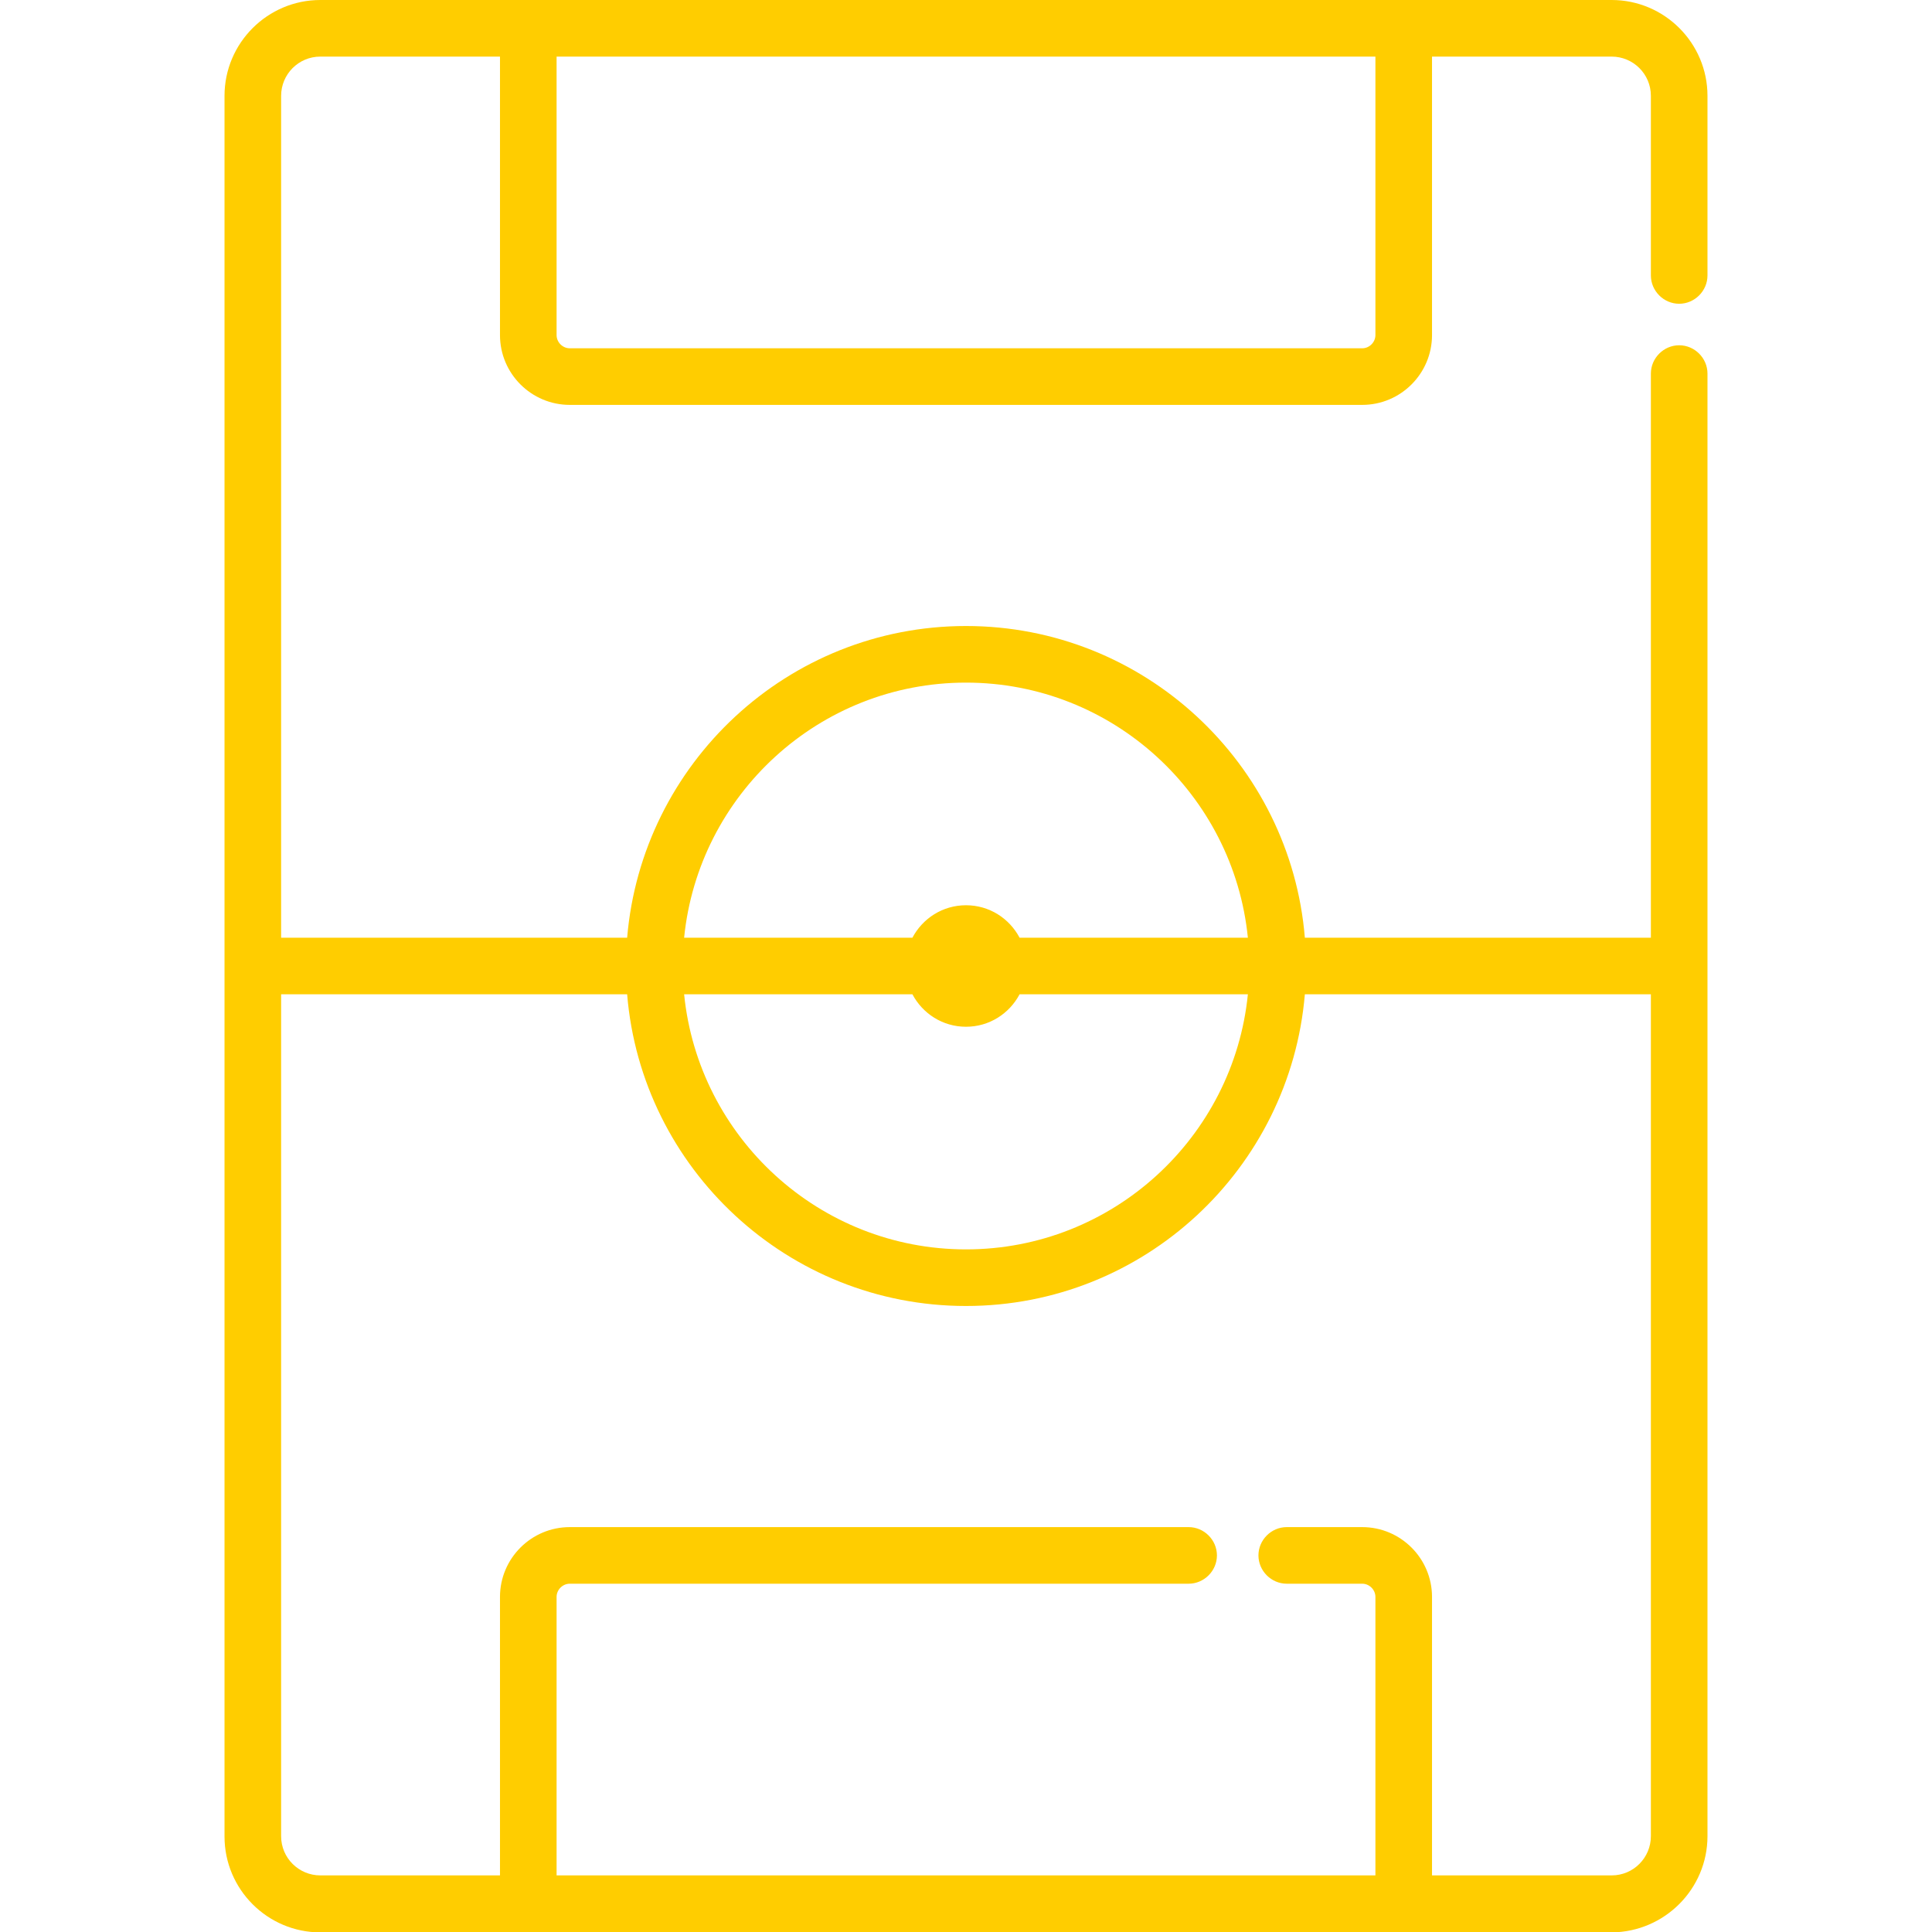 <?xml version="1.0" encoding="utf-8"?>
<!-- Generator: Adobe Illustrator 24.1.1, SVG Export Plug-In . SVG Version: 6.00 Build 0)  -->
<svg version="1.1" id="Layer_1" xmlns="http://www.w3.org/2000/svg" xmlns:xlink="http://www.w3.org/1999/xlink" x="0px" y="0px"
	 viewBox="0 0 512 512" style="enable-background:new 0 0 512 512;" xml:space="preserve">
<style type="text/css">
	.st0{fill:#FFCD00;}
</style>
<g>
	<g>
		<path class="st0" d="M452.5,486.6V256V99c0-4.1-3.4-7.5-7.5-7.5s-7.5,3.4-7.5,7.5v149.5h-91.7c-3.8-46.2-42.6-82.6-89.8-82.6
			s-85.9,36.4-89.8,82.6H74.5V25.4c0-5.7,4.6-10.4,10.4-10.4h47.6v73.8c0,10.2,8.3,18.5,18.5,18.5h210c10.2,0,18.5-8.3,18.5-18.5V15
			h47.6c5.7,0,10.4,4.6,10.4,10.4V73c0,4.1,3.4,7.5,7.5,7.5s7.5-3.4,7.5-7.5V25.4c0-14-11.4-25.4-25.4-25.4C424.1,0,143,0,140,0
			H84.9c-14,0-25.4,11.4-25.4,25.4c0,10,0,451.3,0,461.3c0,14,11.4,25.4,25.4,25.4H140c3,0,284.1,0,287.1,0
			C441.1,512,452.5,500.6,452.5,486.6z M364.5,15v73.8c0,1.9-1.6,3.5-3.5,3.5H151c-1.9,0-3.5-1.6-3.5-3.5V15H364.5z M270.2,248.5
			c-2.7-5.1-8-8.6-14.2-8.6c-6.2,0-11.5,3.5-14.2,8.6h-60.5c3.8-37.9,35.8-67.6,74.7-67.6s70.9,29.7,74.7,67.6H270.2z M241.8,263.5
			c2.7,5.1,8,8.6,14.2,8.6c6.2,0,11.5-3.5,14.2-8.6h60.5c-3.8,37.9-35.8,67.6-74.7,67.6s-70.9-29.7-74.7-67.6H241.8z M379.5,497
			v-73.8c0-10.2-8.3-18.5-18.5-18.5h-20c-4.1,0-7.5,3.4-7.5,7.5s3.4,7.5,7.5,7.5h20c1.9,0,3.5,1.6,3.5,3.5V497h-217v-73.8
			c0-1.9,1.6-3.5,3.5-3.5h164c4.1,0,7.5-3.4,7.5-7.5s-3.4-7.5-7.5-7.5H151c-10.2,0-18.5,8.3-18.5,18.5V497H84.9
			c-5.7,0-10.4-4.6-10.4-10.4V263.5h91.7c3.8,46.2,42.6,82.6,89.8,82.6s85.9-36.4,89.8-82.6h91.7v223.1c0,5.7-4.6,10.4-10.4,10.4
			H379.5L379.5,497z"/>
	</g>
</g>
</svg>
